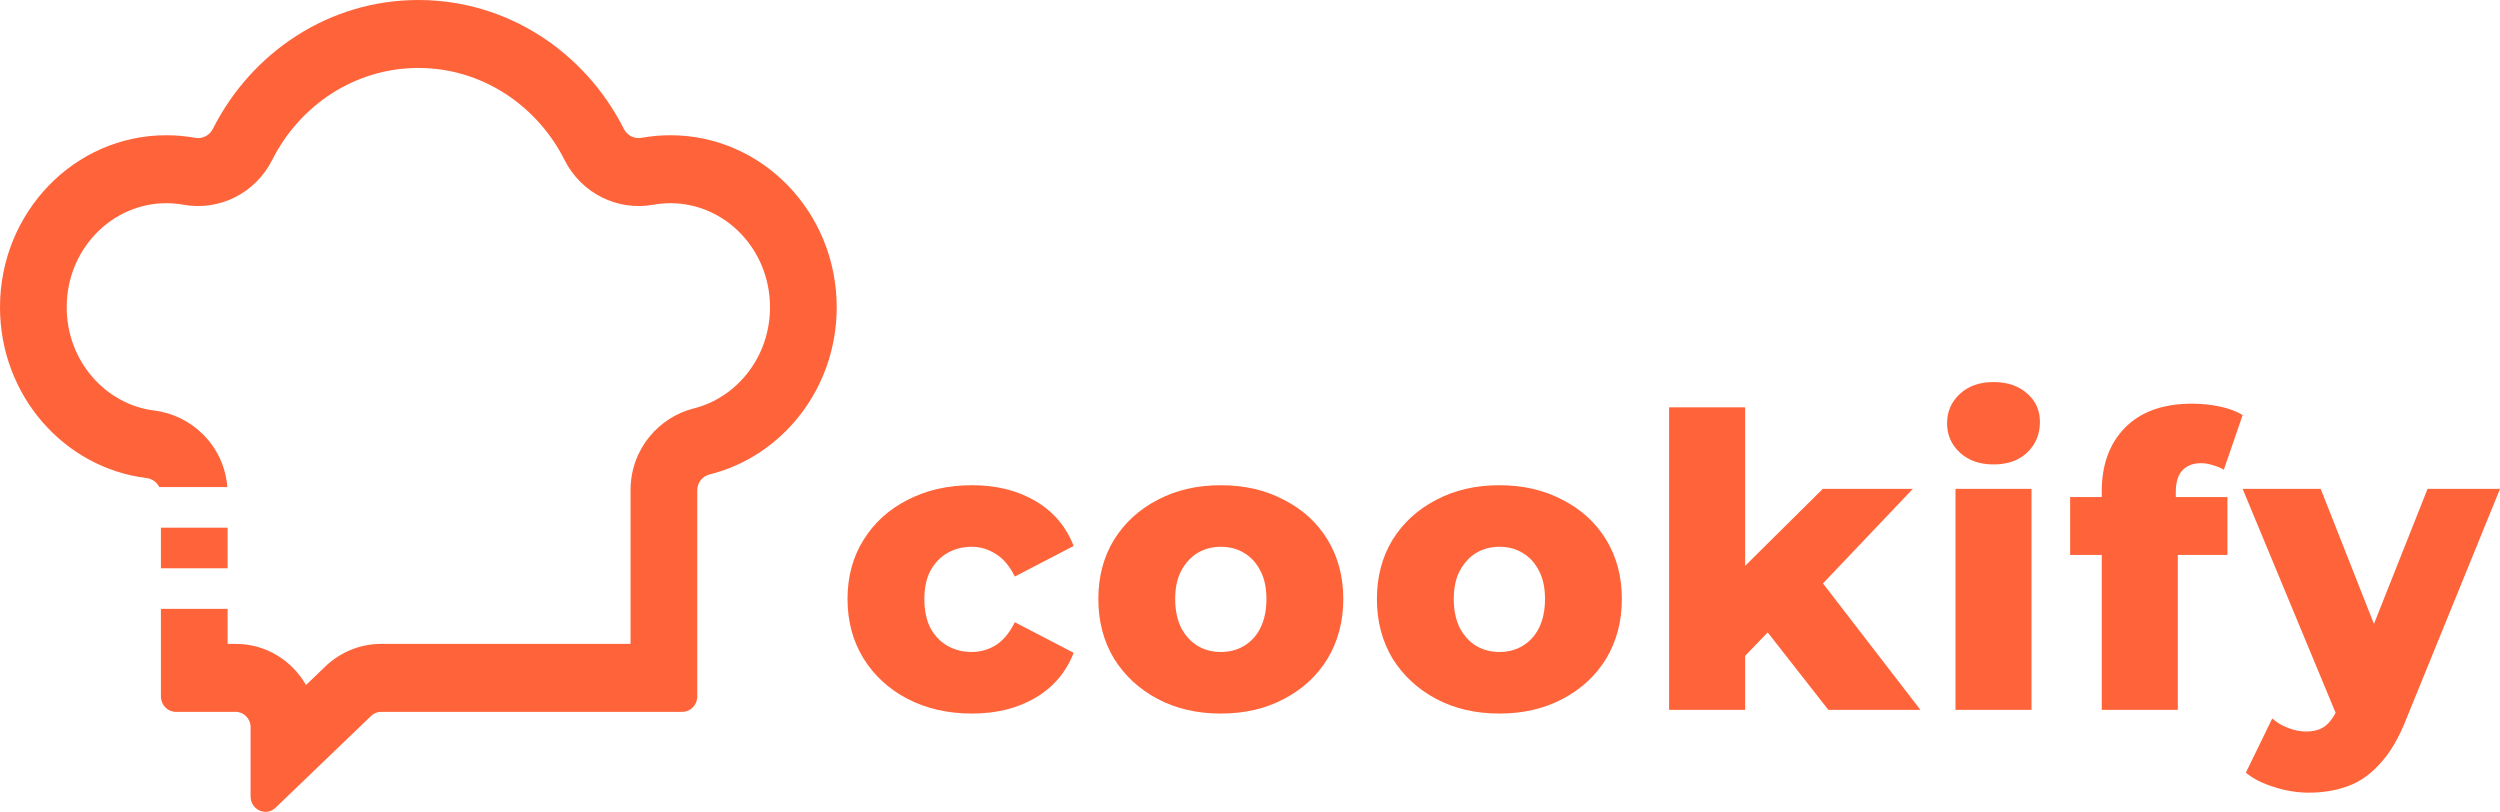<svg width="465" height="151" viewBox="0 0 465 151" fill="none" xmlns="http://www.w3.org/2000/svg">
<path d="M12.407 57.147C12.407 67.209 19.694 75.261 28.735 76.367C35.557 77.201 41.671 82.803 42.285 90.6H29.756C29.714 90.6 29.672 90.601 29.63 90.602C29.186 89.694 28.293 89.044 27.256 88.917C11.906 87.039 0 73.531 0 57.147C0 39.478 13.846 25.154 30.926 25.154C32.761 25.154 34.559 25.319 36.306 25.637C37.625 25.876 38.961 25.215 39.581 23.988C46.771 9.732 61.194 0 77.813 0C94.433 0 108.856 9.732 116.046 23.988C116.665 25.216 118.002 25.876 119.321 25.637C121.068 25.32 122.866 25.154 124.702 25.154C141.782 25.154 155.628 39.478 155.628 57.147C155.628 72.216 145.557 84.853 131.997 88.245C130.679 88.574 129.69 89.757 129.69 91.16V129.541C129.69 131.122 128.451 132.402 126.924 132.402H70.901C70.203 132.402 69.53 132.676 69.019 133.167L51.256 150.23C49.487 151.93 46.609 150.631 46.609 148.133V135.264C46.609 133.683 45.37 132.402 43.843 132.402H32.694C31.167 132.402 29.928 131.122 29.928 129.541V113.25H42.336V119.762H43.843C49.504 119.762 54.314 122.879 56.923 127.413L60.507 123.97C63.302 121.285 67.013 119.762 70.901 119.762H117.282V91.16C117.282 83.484 122.616 77.576 129.038 75.969C137.062 73.962 143.221 66.384 143.221 57.147C143.221 46.276 134.751 37.794 124.702 37.794C123.6 37.794 122.53 37.894 121.497 38.081C114.879 39.282 108.149 35.988 105.011 29.765C99.828 19.49 89.531 12.64 77.813 12.64C66.096 12.64 55.799 19.49 50.616 29.765C47.478 35.987 40.748 39.282 34.13 38.081C33.098 37.894 32.028 37.794 30.926 37.794C20.877 37.794 12.407 46.276 12.407 57.147Z" fill="#FF6339"/>
<path d="M42.336 105.7H29.928V98.15H42.336V105.7Z" fill="#FF6339"/>
<path d="M180.79 132.722C176.324 132.722 172.328 131.812 168.805 129.992C165.331 128.172 162.601 125.669 160.616 122.483C158.631 119.247 157.638 115.556 157.638 111.41C157.638 107.264 158.631 103.599 160.616 100.413C162.601 97.228 165.331 94.751 168.805 92.981C172.328 91.161 176.324 90.251 180.79 90.251C185.356 90.251 189.302 91.237 192.627 93.208C195.952 95.18 198.309 97.961 199.699 101.551L188.756 107.239C187.813 105.318 186.646 103.927 185.257 103.068C183.867 102.158 182.354 101.703 180.716 101.703C179.078 101.703 177.589 102.082 176.249 102.84C174.909 103.599 173.842 104.711 173.048 106.177C172.304 107.593 171.931 109.337 171.931 111.41C171.931 113.534 172.304 115.329 173.048 116.795C173.842 118.262 174.909 119.374 176.249 120.132C177.589 120.891 179.078 121.27 180.716 121.27C182.354 121.27 183.867 120.84 185.257 119.981C186.646 119.07 187.813 117.655 188.756 115.733L199.699 121.422C198.309 125.011 195.952 127.792 192.627 129.764C189.302 131.736 185.356 132.722 180.79 132.722Z" fill="#FF6339"/>
<path d="M227.071 132.722C222.654 132.722 218.733 131.812 215.309 129.992C211.884 128.172 209.179 125.669 207.194 122.483C205.259 119.247 204.291 115.556 204.291 111.41C204.291 107.264 205.259 103.599 207.194 100.413C209.179 97.228 211.884 94.751 215.309 92.981C218.733 91.161 222.654 90.251 227.071 90.251C231.488 90.251 235.408 91.161 238.833 92.981C242.307 94.751 245.012 97.228 246.947 100.413C248.883 103.599 249.851 107.264 249.851 111.41C249.851 115.556 248.883 119.247 246.947 122.483C245.012 125.669 242.307 128.172 238.833 129.992C235.408 131.812 231.488 132.722 227.071 132.722ZM227.071 121.27C228.708 121.27 230.148 120.891 231.388 120.132C232.679 119.374 233.696 118.262 234.441 116.795C235.185 115.278 235.557 113.483 235.557 111.41C235.557 109.337 235.185 107.593 234.441 106.177C233.696 104.711 232.679 103.599 231.388 102.84C230.148 102.082 228.708 101.703 227.071 101.703C225.483 101.703 224.043 102.082 222.753 102.84C221.512 103.599 220.495 104.711 219.701 106.177C218.956 107.593 218.584 109.337 218.584 111.41C218.584 113.483 218.956 115.278 219.701 116.795C220.495 118.262 221.512 119.374 222.753 120.132C224.043 120.891 225.483 121.27 227.071 121.27Z" fill="#FF6339"/>
<path d="M278.885 132.722C274.468 132.722 270.547 131.812 267.123 129.992C263.698 128.172 260.994 125.669 259.008 122.483C257.073 119.247 256.105 115.556 256.105 111.41C256.105 107.264 257.073 103.599 259.008 100.413C260.994 97.228 263.698 94.751 267.123 92.981C270.547 91.161 274.468 90.251 278.885 90.251C283.302 90.251 287.223 91.161 290.647 92.981C294.121 94.751 296.826 97.228 298.762 100.413C300.697 103.599 301.665 107.264 301.665 111.41C301.665 115.556 300.697 119.247 298.762 122.483C296.826 125.669 294.121 128.172 290.647 129.992C287.223 131.812 283.302 132.722 278.885 132.722ZM278.885 121.27C280.523 121.27 281.962 120.891 283.203 120.132C284.493 119.374 285.511 118.262 286.255 116.795C287 115.278 287.372 113.483 287.372 111.41C287.372 109.337 287 107.593 286.255 106.177C285.511 104.711 284.493 103.599 283.203 102.84C281.962 102.082 280.523 101.703 278.885 101.703C277.297 101.703 275.858 102.082 274.567 102.84C273.327 103.599 272.309 104.711 271.515 106.177C270.771 107.593 270.398 109.337 270.398 111.41C270.398 113.483 270.771 115.278 271.515 116.795C272.309 118.262 273.327 119.374 274.567 120.132C275.858 120.891 277.297 121.27 278.885 121.27Z" fill="#FF6339"/>
<path d="M322.213 124.455L322.585 107.239L339.037 90.933H355.787L337.548 110.121L330.327 116.037L322.213 124.455ZM310.451 132.039V75.765H324.595V132.039H310.451ZM340.079 132.039L327.722 116.264L336.506 105.191L357.202 132.039H340.079Z" fill="#FF6339"/>
<path d="M363.719 132.039V90.933H377.863V132.039H363.719ZM370.791 86.383C368.211 86.383 366.126 85.649 364.538 84.183C362.95 82.717 362.156 80.897 362.156 78.722C362.156 76.548 362.95 74.728 364.538 73.262C366.126 71.796 368.211 71.062 370.791 71.062C373.372 71.062 375.456 71.77 377.045 73.186C378.633 74.551 379.427 76.321 379.427 78.495C379.427 80.77 378.633 82.666 377.045 84.183C375.506 85.649 373.422 86.383 370.791 86.383Z" fill="#FF6339"/>
<path d="M390.927 132.039V91.388C390.927 86.433 392.366 82.489 395.244 79.557C398.173 76.574 402.341 75.082 407.751 75.082C409.488 75.082 411.2 75.259 412.888 75.613C414.575 75.967 415.99 76.498 417.131 77.206L413.632 87.368C413.037 87.015 412.367 86.737 411.622 86.534C410.878 86.281 410.133 86.155 409.389 86.155C407.9 86.155 406.734 86.61 405.89 87.52C405.096 88.38 404.699 89.72 404.699 91.54V94.498L405.071 100.489V132.039H390.927ZM385.046 103.22V92.45H414.302V103.22H385.046Z" fill="#FF6339"/>
<path d="M429.416 147.435C427.282 147.435 425.123 147.081 422.939 146.374C420.805 145.716 419.068 144.832 417.728 143.719L422.641 133.632C423.485 134.391 424.453 134.972 425.544 135.377C426.686 135.832 427.803 136.059 428.895 136.059C430.433 136.059 431.649 135.705 432.542 134.997C433.436 134.289 434.205 133.177 434.85 131.66L436.711 126.882L437.828 125.441L451.526 90.933H465L447.58 133.708C446.19 137.247 444.577 140.003 442.741 141.975C440.954 143.997 438.944 145.413 436.711 146.222C434.527 147.031 432.096 147.435 429.416 147.435ZM434.924 133.784L417.132 90.933H431.649L444.751 124.152L434.924 133.784Z" fill="#FF6339"/>
</svg>
